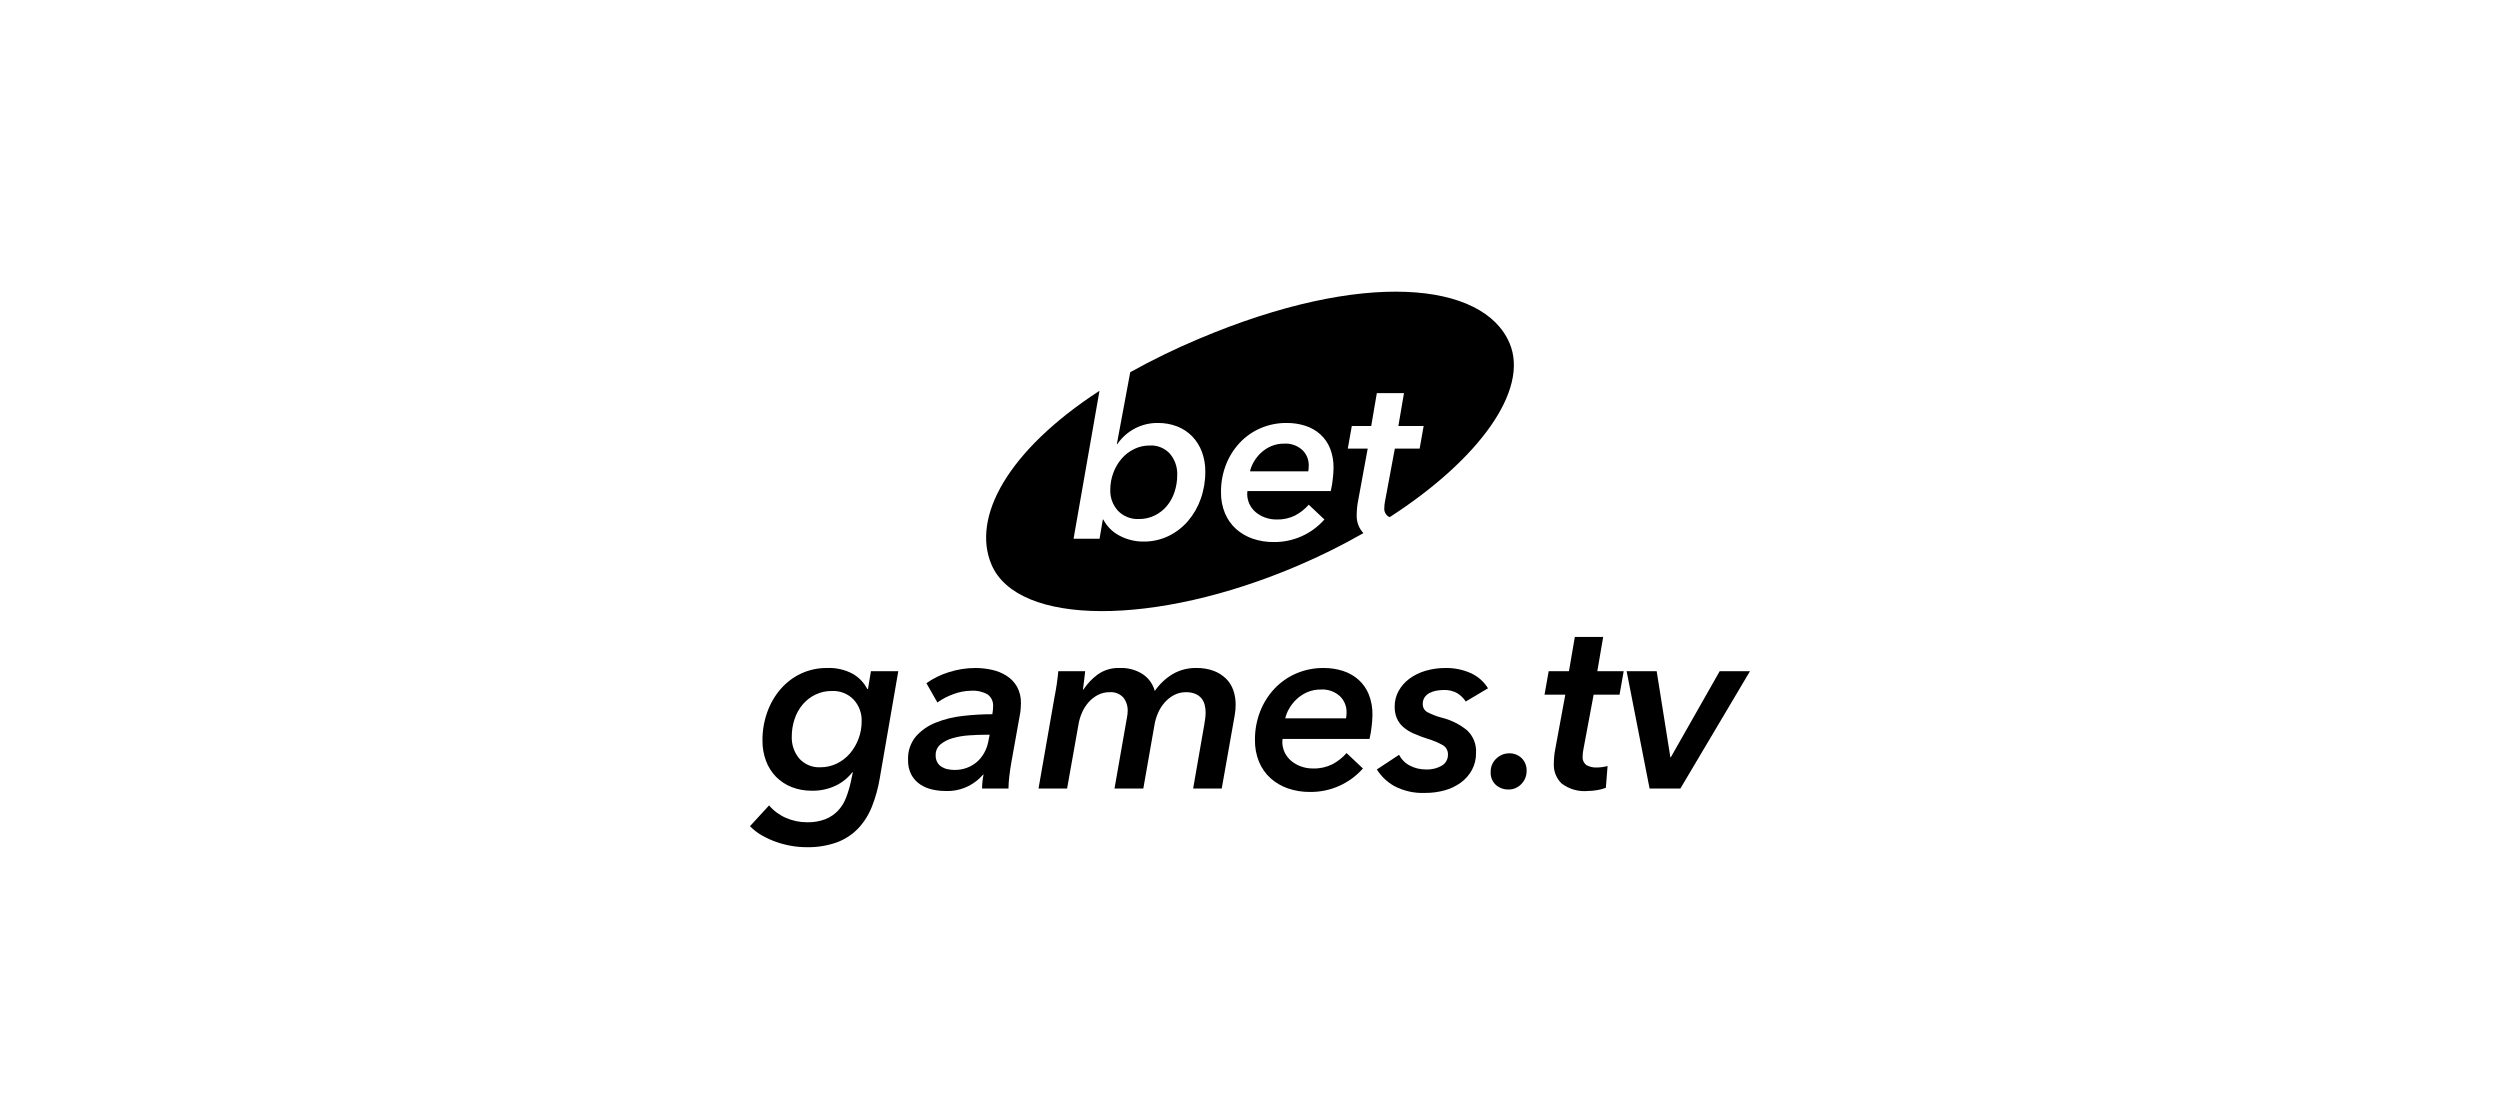 <svg width="180" height="80" viewBox="0 0 180 80" fill="none" xmlns="http://www.w3.org/2000/svg">
<rect width="180" height="80" fill="white"/>
<path fill-rule="evenodd" clip-rule="evenodd" d="M81.997 37.37C82.391 37.375 82.78 37.288 83.135 37.117C83.471 36.954 83.77 36.721 84.011 36.434C84.259 36.136 84.448 35.793 84.566 35.423C84.698 35.023 84.763 34.605 84.761 34.184C84.778 33.638 84.595 33.104 84.247 32.684C84.063 32.477 83.834 32.316 83.579 32.211C83.324 32.105 83.048 32.06 82.773 32.077C82.388 32.075 82.007 32.161 81.661 32.33C81.316 32.496 81.009 32.731 80.759 33.021C80.501 33.322 80.298 33.668 80.161 34.041C80.014 34.431 79.939 34.845 79.941 35.263C79.919 35.822 80.12 36.368 80.498 36.78C80.692 36.979 80.926 37.135 81.184 37.236C81.443 37.338 81.72 37.384 81.997 37.37Z" fill="black"/>
<path fill-rule="evenodd" clip-rule="evenodd" d="M92.461 31.942C92.137 31.937 91.815 32 91.516 32.128C91.247 32.245 90.999 32.408 90.784 32.609C90.582 32.8 90.408 33.019 90.27 33.261C90.146 33.471 90.055 33.699 90 33.937H94.196C94.207 33.858 94.215 33.785 94.222 33.717C94.227 33.65 94.23 33.582 94.23 33.514C94.234 33.306 94.194 33.1 94.115 32.907C94.035 32.715 93.916 32.542 93.766 32.398C93.59 32.239 93.384 32.117 93.159 32.038C92.935 31.96 92.698 31.927 92.461 31.942Z" fill="black"/>
<path fill-rule="evenodd" clip-rule="evenodd" d="M108.689 24.71C106.811 20.281 98.155 19.388 86.311 24.398C84.624 25.107 82.977 25.909 81.377 26.799L80.413 31.976H80.447C80.771 31.501 81.207 31.114 81.715 30.848C82.223 30.583 82.789 30.447 83.362 30.454C83.843 30.447 84.321 30.533 84.769 30.707C85.175 30.867 85.543 31.112 85.847 31.426C86.15 31.744 86.385 32.121 86.538 32.534C86.705 32.988 86.788 33.469 86.782 33.954C86.787 34.622 86.676 35.286 86.454 35.916C86.249 36.501 85.937 37.043 85.536 37.514C85.146 37.968 84.667 38.336 84.129 38.596C83.569 38.864 82.955 39 82.334 38.993C81.742 38.997 81.158 38.856 80.632 38.583C80.12 38.326 79.702 37.913 79.437 37.404H79.403L79.167 38.791H77.296L79.163 28.137C72.534 32.45 69.946 37.249 71.386 40.647C73.264 45.075 83.14 45.132 93.439 40.732C95.058 40.041 96.636 39.258 98.166 38.385C98.004 38.212 97.877 38.008 97.794 37.785C97.711 37.562 97.673 37.325 97.682 37.087C97.682 36.93 97.692 36.759 97.708 36.573C97.724 36.4 97.749 36.228 97.784 36.058L98.475 32.297H97.042L97.329 30.674H98.727L99.132 28.306H101.087L100.682 30.674H102.502L102.215 32.297H100.429L99.721 36.093C99.689 36.248 99.672 36.406 99.671 36.564C99.658 36.679 99.675 36.795 99.721 36.901C99.767 37.007 99.84 37.1 99.932 37.169C99.973 37.194 100.015 37.216 100.059 37.234C106.466 33.099 110.126 28.096 108.689 24.71ZM95.964 34.453C95.934 34.758 95.884 35.06 95.814 35.358H89.815C89.803 35.419 89.798 35.481 89.798 35.543C89.795 35.801 89.85 36.055 89.959 36.288C90.064 36.512 90.216 36.711 90.404 36.871C90.605 37.04 90.833 37.172 91.079 37.26C91.349 37.358 91.634 37.407 91.921 37.404C92.379 37.417 92.833 37.319 93.244 37.116C93.617 36.919 93.951 36.655 94.23 36.338L95.358 37.404C94.901 37.922 94.338 38.336 93.707 38.616C93.076 38.896 92.393 39.036 91.703 39.027C91.187 39.033 90.674 38.95 90.186 38.782C89.745 38.63 89.338 38.391 88.989 38.08C88.647 37.768 88.377 37.384 88.198 36.956C87.999 36.471 87.902 35.95 87.912 35.425C87.906 34.758 88.026 34.095 88.265 33.472C88.49 32.887 88.825 32.35 89.251 31.891C89.673 31.439 90.183 31.08 90.75 30.834C91.349 30.576 91.995 30.447 92.646 30.454C93.101 30.449 93.553 30.518 93.986 30.657C94.38 30.783 94.745 30.99 95.055 31.265C95.365 31.545 95.607 31.892 95.763 32.28C95.94 32.732 96.025 33.215 96.015 33.701C96.011 33.952 95.994 34.203 95.964 34.453Z" fill="black"/>
<path d="M62.495 49.61L62.707 48.325H64.677L63.34 56.052C63.224 56.745 63.036 57.424 62.778 58.077C62.55 58.656 62.216 59.187 61.793 59.643C61.364 60.089 60.841 60.431 60.263 60.647C59.557 60.897 58.812 61.016 58.064 60.998C57.698 60.997 57.333 60.965 56.973 60.902C56.596 60.837 56.225 60.74 55.865 60.611C55.508 60.485 55.164 60.326 54.836 60.136C54.528 59.96 54.246 59.741 54 59.485L55.373 57.989C55.703 58.377 56.117 58.684 56.585 58.886C57.068 59.098 57.589 59.205 58.115 59.203C58.562 59.215 59.008 59.14 59.426 58.982C59.768 58.846 60.077 58.638 60.333 58.373C60.584 58.104 60.781 57.789 60.912 57.445C61.06 57.063 61.178 56.67 61.264 56.27L61.405 55.598H61.37C61.051 56.013 60.638 56.345 60.165 56.568C59.635 56.818 59.054 56.943 58.468 56.932C57.966 56.939 57.467 56.85 56.999 56.669C56.576 56.504 56.193 56.252 55.874 55.929C55.556 55.602 55.311 55.212 55.152 54.785C54.977 54.312 54.891 53.811 54.898 53.307C54.893 52.617 55.009 51.932 55.24 51.282C55.454 50.673 55.779 50.109 56.199 49.619C56.605 49.147 57.105 48.766 57.667 48.501C58.254 48.227 58.894 48.089 59.541 48.096C60.189 48.066 60.833 48.212 61.405 48.519C61.849 48.774 62.21 49.153 62.443 49.61L62.495 49.61ZM57.007 53.05C56.99 53.618 57.181 54.174 57.544 54.611C57.736 54.826 57.975 54.994 58.241 55.104C58.508 55.213 58.795 55.261 59.083 55.243C59.485 55.245 59.882 55.154 60.244 54.979C60.604 54.807 60.924 54.562 61.186 54.26C61.739 53.615 62.041 52.793 62.039 51.944C62.062 51.361 61.853 50.794 61.458 50.365C61.255 50.158 61.011 49.996 60.741 49.89C60.472 49.784 60.182 49.737 59.893 49.751C59.482 49.746 59.075 49.836 58.705 50.014C58.354 50.185 58.042 50.427 57.79 50.725C57.533 51.033 57.336 51.387 57.211 51.769C57.072 52.182 57.004 52.614 57.007 53.05Z" fill="black"/>
<path d="M71.449 51.423C71.472 51.282 71.486 51.174 71.493 51.097C71.499 51.021 71.502 50.947 71.502 50.877C71.518 50.709 71.489 50.539 71.42 50.385C71.35 50.23 71.242 50.097 71.106 49.997C70.749 49.798 70.343 49.707 69.936 49.733C69.5 49.738 69.069 49.818 68.661 49.971C68.244 50.117 67.851 50.322 67.491 50.578L66.7 49.188C67.203 48.837 67.758 48.566 68.344 48.387C68.956 48.194 69.594 48.096 70.235 48.096C70.634 48.096 71.032 48.14 71.422 48.228C71.797 48.308 72.154 48.454 72.478 48.659C72.787 48.857 73.043 49.125 73.225 49.443C73.425 49.813 73.522 50.229 73.507 50.649C73.507 50.754 73.5 50.883 73.489 51.036C73.48 51.172 73.462 51.307 73.436 51.44L72.82 54.873C72.762 55.202 72.712 55.542 72.671 55.894C72.634 56.186 72.614 56.48 72.61 56.774H70.71C70.712 56.437 70.747 56.101 70.815 55.771H70.781C70.444 56.164 70.022 56.475 69.546 56.68C69.07 56.885 68.554 56.977 68.037 56.95C67.729 56.949 67.422 56.913 67.122 56.844C66.815 56.778 66.523 56.656 66.26 56.483C65.997 56.308 65.78 56.073 65.626 55.797C65.451 55.464 65.367 55.091 65.38 54.715C65.352 54.105 65.549 53.507 65.935 53.034C66.326 52.59 66.817 52.246 67.368 52.031C67.996 51.779 68.656 51.617 69.329 51.546C70.033 51.465 70.741 51.424 71.449 51.423ZM71.01 52.901C70.61 52.901 70.197 52.916 69.769 52.946C69.37 52.97 68.975 53.038 68.591 53.148C68.27 53.235 67.97 53.388 67.712 53.597C67.599 53.693 67.509 53.813 67.449 53.949C67.39 54.085 67.362 54.232 67.368 54.38C67.362 54.555 67.401 54.728 67.483 54.882C67.556 55.014 67.662 55.127 67.79 55.208C67.925 55.292 68.074 55.352 68.23 55.383C68.397 55.419 68.568 55.437 68.739 55.436C69.043 55.438 69.344 55.385 69.628 55.278C69.893 55.179 70.137 55.033 70.35 54.847C70.554 54.666 70.726 54.451 70.859 54.213C70.996 53.968 71.094 53.704 71.15 53.43L71.256 52.901H71.01Z" fill="black"/>
<path d="M76.084 49.276C76.135 48.923 76.174 48.607 76.197 48.325H78.132C78.121 48.454 78.097 48.659 78.062 48.941C78.026 49.223 77.998 49.458 77.973 49.645H78.009C78.281 49.231 78.624 48.868 79.021 48.572C79.484 48.24 80.044 48.072 80.613 48.096C81.213 48.067 81.808 48.23 82.309 48.562C82.719 48.848 83.015 49.268 83.145 49.751C83.482 49.259 83.92 48.845 84.429 48.536C84.947 48.236 85.537 48.084 86.135 48.096C86.567 48.086 86.997 48.157 87.402 48.307C87.73 48.433 88.029 48.625 88.281 48.87C88.516 49.106 88.694 49.392 88.801 49.707C88.912 50.033 88.968 50.375 88.967 50.719C88.969 50.985 88.946 51.25 88.897 51.511L87.965 56.774H85.906L86.716 52.127C86.739 51.986 86.759 51.846 86.778 51.704C86.795 51.564 86.804 51.423 86.804 51.282C86.805 51.098 86.781 50.914 86.734 50.736C86.691 50.569 86.613 50.413 86.505 50.278C86.387 50.141 86.24 50.033 86.074 49.962C85.859 49.874 85.629 49.832 85.397 49.839C85.091 49.833 84.788 49.906 84.518 50.05C84.261 50.19 84.032 50.374 83.841 50.596C83.647 50.819 83.489 51.071 83.374 51.343C83.26 51.606 83.178 51.88 83.128 52.162L82.319 56.774H80.244L81.14 51.669C81.173 51.513 81.191 51.354 81.193 51.194C81.207 50.841 81.095 50.494 80.876 50.217C80.751 50.084 80.598 49.98 80.427 49.915C80.257 49.849 80.073 49.823 79.891 49.839C79.595 49.834 79.302 49.904 79.038 50.041C78.789 50.174 78.566 50.35 78.379 50.561C78.186 50.779 78.029 51.025 77.912 51.291C77.792 51.558 77.706 51.839 77.657 52.127L76.831 56.774H74.773L75.934 50.138C75.981 49.915 76.031 49.628 76.084 49.276Z" fill="black"/>
<path d="M92.344 53.201C92.332 53.264 92.326 53.329 92.326 53.394C92.323 53.662 92.38 53.927 92.494 54.169C92.604 54.402 92.763 54.609 92.959 54.776C93.168 54.952 93.406 55.089 93.663 55.181C93.945 55.283 94.243 55.334 94.542 55.331C95.02 55.345 95.494 55.242 95.924 55.031C96.313 54.826 96.661 54.551 96.953 54.221L98.131 55.331C97.653 55.87 97.065 56.301 96.407 56.592C95.748 56.884 95.035 57.03 94.314 57.02C93.776 57.026 93.241 56.94 92.731 56.765C92.271 56.607 91.846 56.358 91.482 56.035C91.124 55.71 90.842 55.31 90.656 54.864C90.448 54.359 90.346 53.817 90.357 53.271C90.351 52.576 90.476 51.886 90.726 51.238C90.96 50.629 91.31 50.07 91.755 49.592C92.196 49.122 92.728 48.748 93.32 48.492C93.945 48.224 94.619 48.089 95.299 48.096C95.774 48.092 96.246 48.163 96.698 48.307C97.11 48.439 97.49 48.655 97.814 48.941C98.138 49.233 98.39 49.593 98.553 49.997C98.738 50.468 98.827 50.971 98.817 51.476C98.812 51.738 98.794 51.999 98.763 52.259C98.732 52.576 98.679 52.891 98.606 53.201H92.344ZM96.917 51.722C96.928 51.64 96.937 51.564 96.944 51.493C96.95 51.423 96.953 51.353 96.953 51.282C96.957 51.066 96.916 50.85 96.832 50.651C96.749 50.45 96.625 50.27 96.469 50.12C96.285 49.955 96.069 49.827 95.835 49.746C95.601 49.664 95.353 49.63 95.106 49.645C94.767 49.641 94.432 49.706 94.12 49.839C93.838 49.961 93.58 50.131 93.356 50.34C93.144 50.538 92.963 50.767 92.819 51.019C92.689 51.237 92.594 51.475 92.537 51.722H96.917Z" fill="black"/>
<path d="M100.733 54.345C100.906 54.682 101.179 54.956 101.516 55.128C101.872 55.312 102.268 55.406 102.668 55.401C103.072 55.421 103.472 55.323 103.821 55.119C103.954 55.04 104.065 54.926 104.14 54.79C104.216 54.654 104.254 54.501 104.252 54.345C104.26 54.212 104.232 54.078 104.172 53.959C104.112 53.84 104.021 53.739 103.908 53.667C103.561 53.469 103.192 53.313 102.809 53.201C102.453 53.088 102.103 52.956 101.762 52.805C101.49 52.687 101.237 52.527 101.015 52.33C100.822 52.157 100.669 51.943 100.567 51.705C100.462 51.442 100.41 51.16 100.417 50.877C100.413 50.484 100.51 50.096 100.699 49.751C100.891 49.405 101.154 49.105 101.472 48.87C101.822 48.613 102.215 48.42 102.633 48.299C103.107 48.16 103.599 48.091 104.093 48.096C104.707 48.087 105.316 48.211 105.879 48.457C106.4 48.687 106.838 49.071 107.136 49.557L105.535 50.508C105.38 50.271 105.176 50.07 104.937 49.918C104.633 49.745 104.285 49.662 103.935 49.68C103.755 49.681 103.575 49.698 103.398 49.733C103.23 49.764 103.066 49.82 102.915 49.9C102.777 49.974 102.659 50.08 102.571 50.208C102.48 50.35 102.434 50.516 102.439 50.684C102.434 50.806 102.463 50.927 102.524 51.033C102.585 51.139 102.674 51.225 102.783 51.282C103.104 51.448 103.443 51.578 103.793 51.669C104.463 51.833 105.087 52.143 105.623 52.576C105.845 52.782 106.018 53.035 106.131 53.317C106.244 53.599 106.293 53.901 106.274 54.204C106.283 54.637 106.18 55.064 105.975 55.445C105.777 55.801 105.504 56.111 105.175 56.351C104.825 56.605 104.431 56.793 104.014 56.906C103.558 57.031 103.088 57.093 102.615 57.09C101.85 57.125 101.089 56.958 100.408 56.607C99.888 56.319 99.449 55.904 99.133 55.401L100.733 54.345Z" fill="black"/>
<path d="M109.916 55.507C109.918 55.681 109.886 55.854 109.821 56.016C109.756 56.177 109.66 56.324 109.538 56.448C109.42 56.575 109.277 56.677 109.118 56.745C108.958 56.813 108.786 56.847 108.613 56.844C108.282 56.851 107.959 56.736 107.708 56.519C107.578 56.401 107.477 56.255 107.411 56.091C107.346 55.928 107.318 55.753 107.329 55.577C107.324 55.398 107.358 55.219 107.428 55.053C107.498 54.888 107.602 54.739 107.734 54.617C107.983 54.374 108.318 54.238 108.666 54.239C108.829 54.235 108.992 54.263 109.145 54.322C109.297 54.381 109.437 54.469 109.555 54.582C109.677 54.702 109.772 54.847 109.834 55.006C109.896 55.166 109.924 55.336 109.916 55.507Z" fill="black"/>
<path d="M111.206 50.015L111.505 48.325H112.965L113.388 45.861H115.429L115.007 48.325H116.906L116.607 50.015H114.742L114.003 53.966C113.97 54.127 113.952 54.292 113.95 54.456C113.937 54.576 113.955 54.697 114.003 54.807C114.051 54.918 114.127 55.014 114.224 55.086C114.446 55.212 114.699 55.272 114.954 55.26C115.092 55.26 115.23 55.25 115.367 55.23C115.495 55.212 115.621 55.186 115.745 55.154L115.622 56.721C115.42 56.798 115.211 56.854 114.998 56.889C114.78 56.927 114.559 56.948 114.338 56.95C113.66 57.016 112.982 56.825 112.439 56.414C112.25 56.232 112.102 56.012 112.005 55.768C111.908 55.525 111.864 55.263 111.875 55.001C111.875 54.837 111.885 54.659 111.902 54.465C111.918 54.285 111.944 54.107 111.98 53.93L112.702 50.015H111.206Z" fill="black"/>
<path d="M120.987 56.774H118.77L117.117 48.325H119.281L120.266 54.521H120.3L123.818 48.325H126L120.987 56.774Z" fill="black"/>
</svg>
